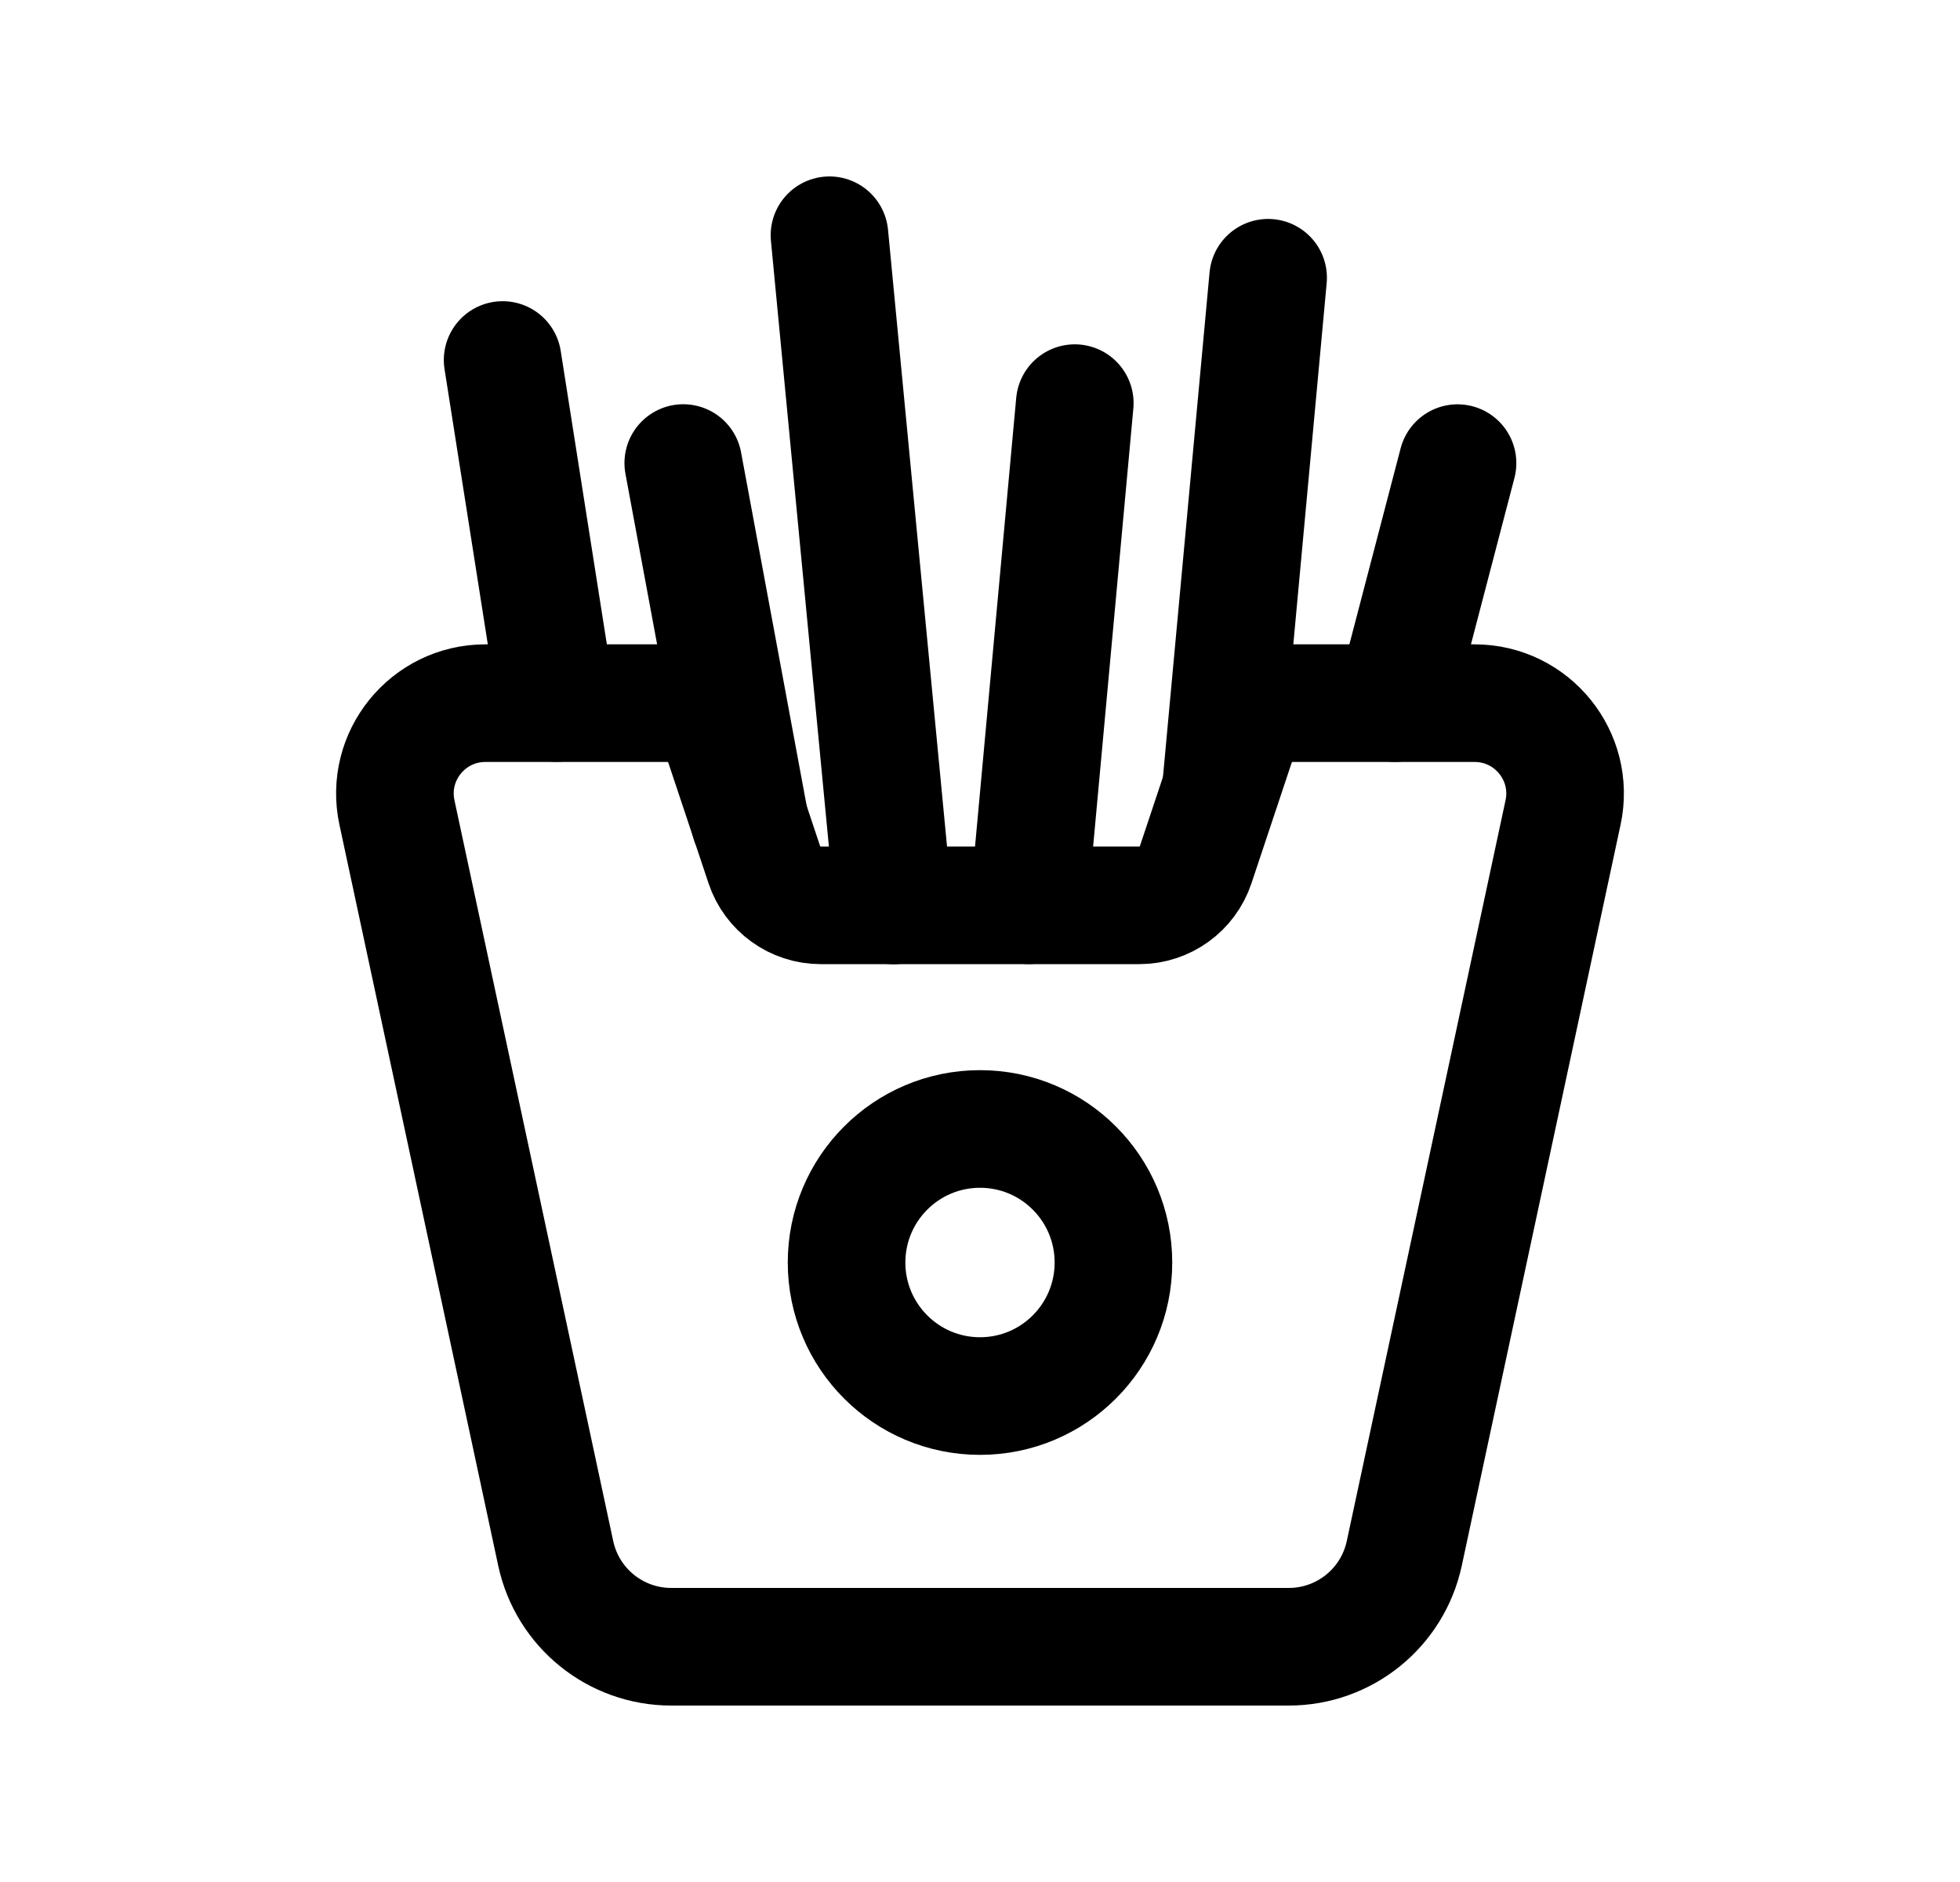 <svg width="25" height="24" viewBox="0 0 25 24" fill="none" xmlns="http://www.w3.org/2000/svg">
<path d="M8.515 8.967H6.191C5.457 8.967 4.909 9.644 5.063 10.361L7.088 19.808C7.237 20.504 7.851 21 8.562 21H16.438C17.149 21 17.763 20.504 17.912 19.808L19.937 10.361C20.091 9.644 19.543 8.967 18.809 8.967H16.485C16.158 8.967 15.868 9.176 15.765 9.486L15.251 11.027C15.148 11.336 14.858 11.545 14.532 11.545H10.468C10.142 11.545 9.852 11.336 9.749 11.027L9.235 9.486C9.131 9.176 8.842 8.967 8.515 8.967Z" stroke="black" stroke-width="1.5" stroke-linecap="round" stroke-linejoin="round"/>
<path fill-rule="evenodd" clip-rule="evenodd" d="M14.202 16.1C14.202 15.16 13.441 14.397 12.5 14.397C11.56 14.397 10.798 15.16 10.798 16.1C10.798 17.04 11.56 17.803 12.5 17.803C13.441 17.803 14.202 17.04 14.202 16.1Z" stroke="black" stroke-width="1.5" stroke-linecap="round" stroke-linejoin="round"/>
<path d="M16.175 3.542L15.574 10.048M18.591 5.906L17.791 8.966M13.709 5.141L13.121 11.544M11.398 11.546L10.58 3M7.099 8.965L6.411 4.591M9.563 10.473L8.715 5.905" stroke="black" stroke-width="1.5" stroke-linecap="round" stroke-linejoin="round"/>
</svg>